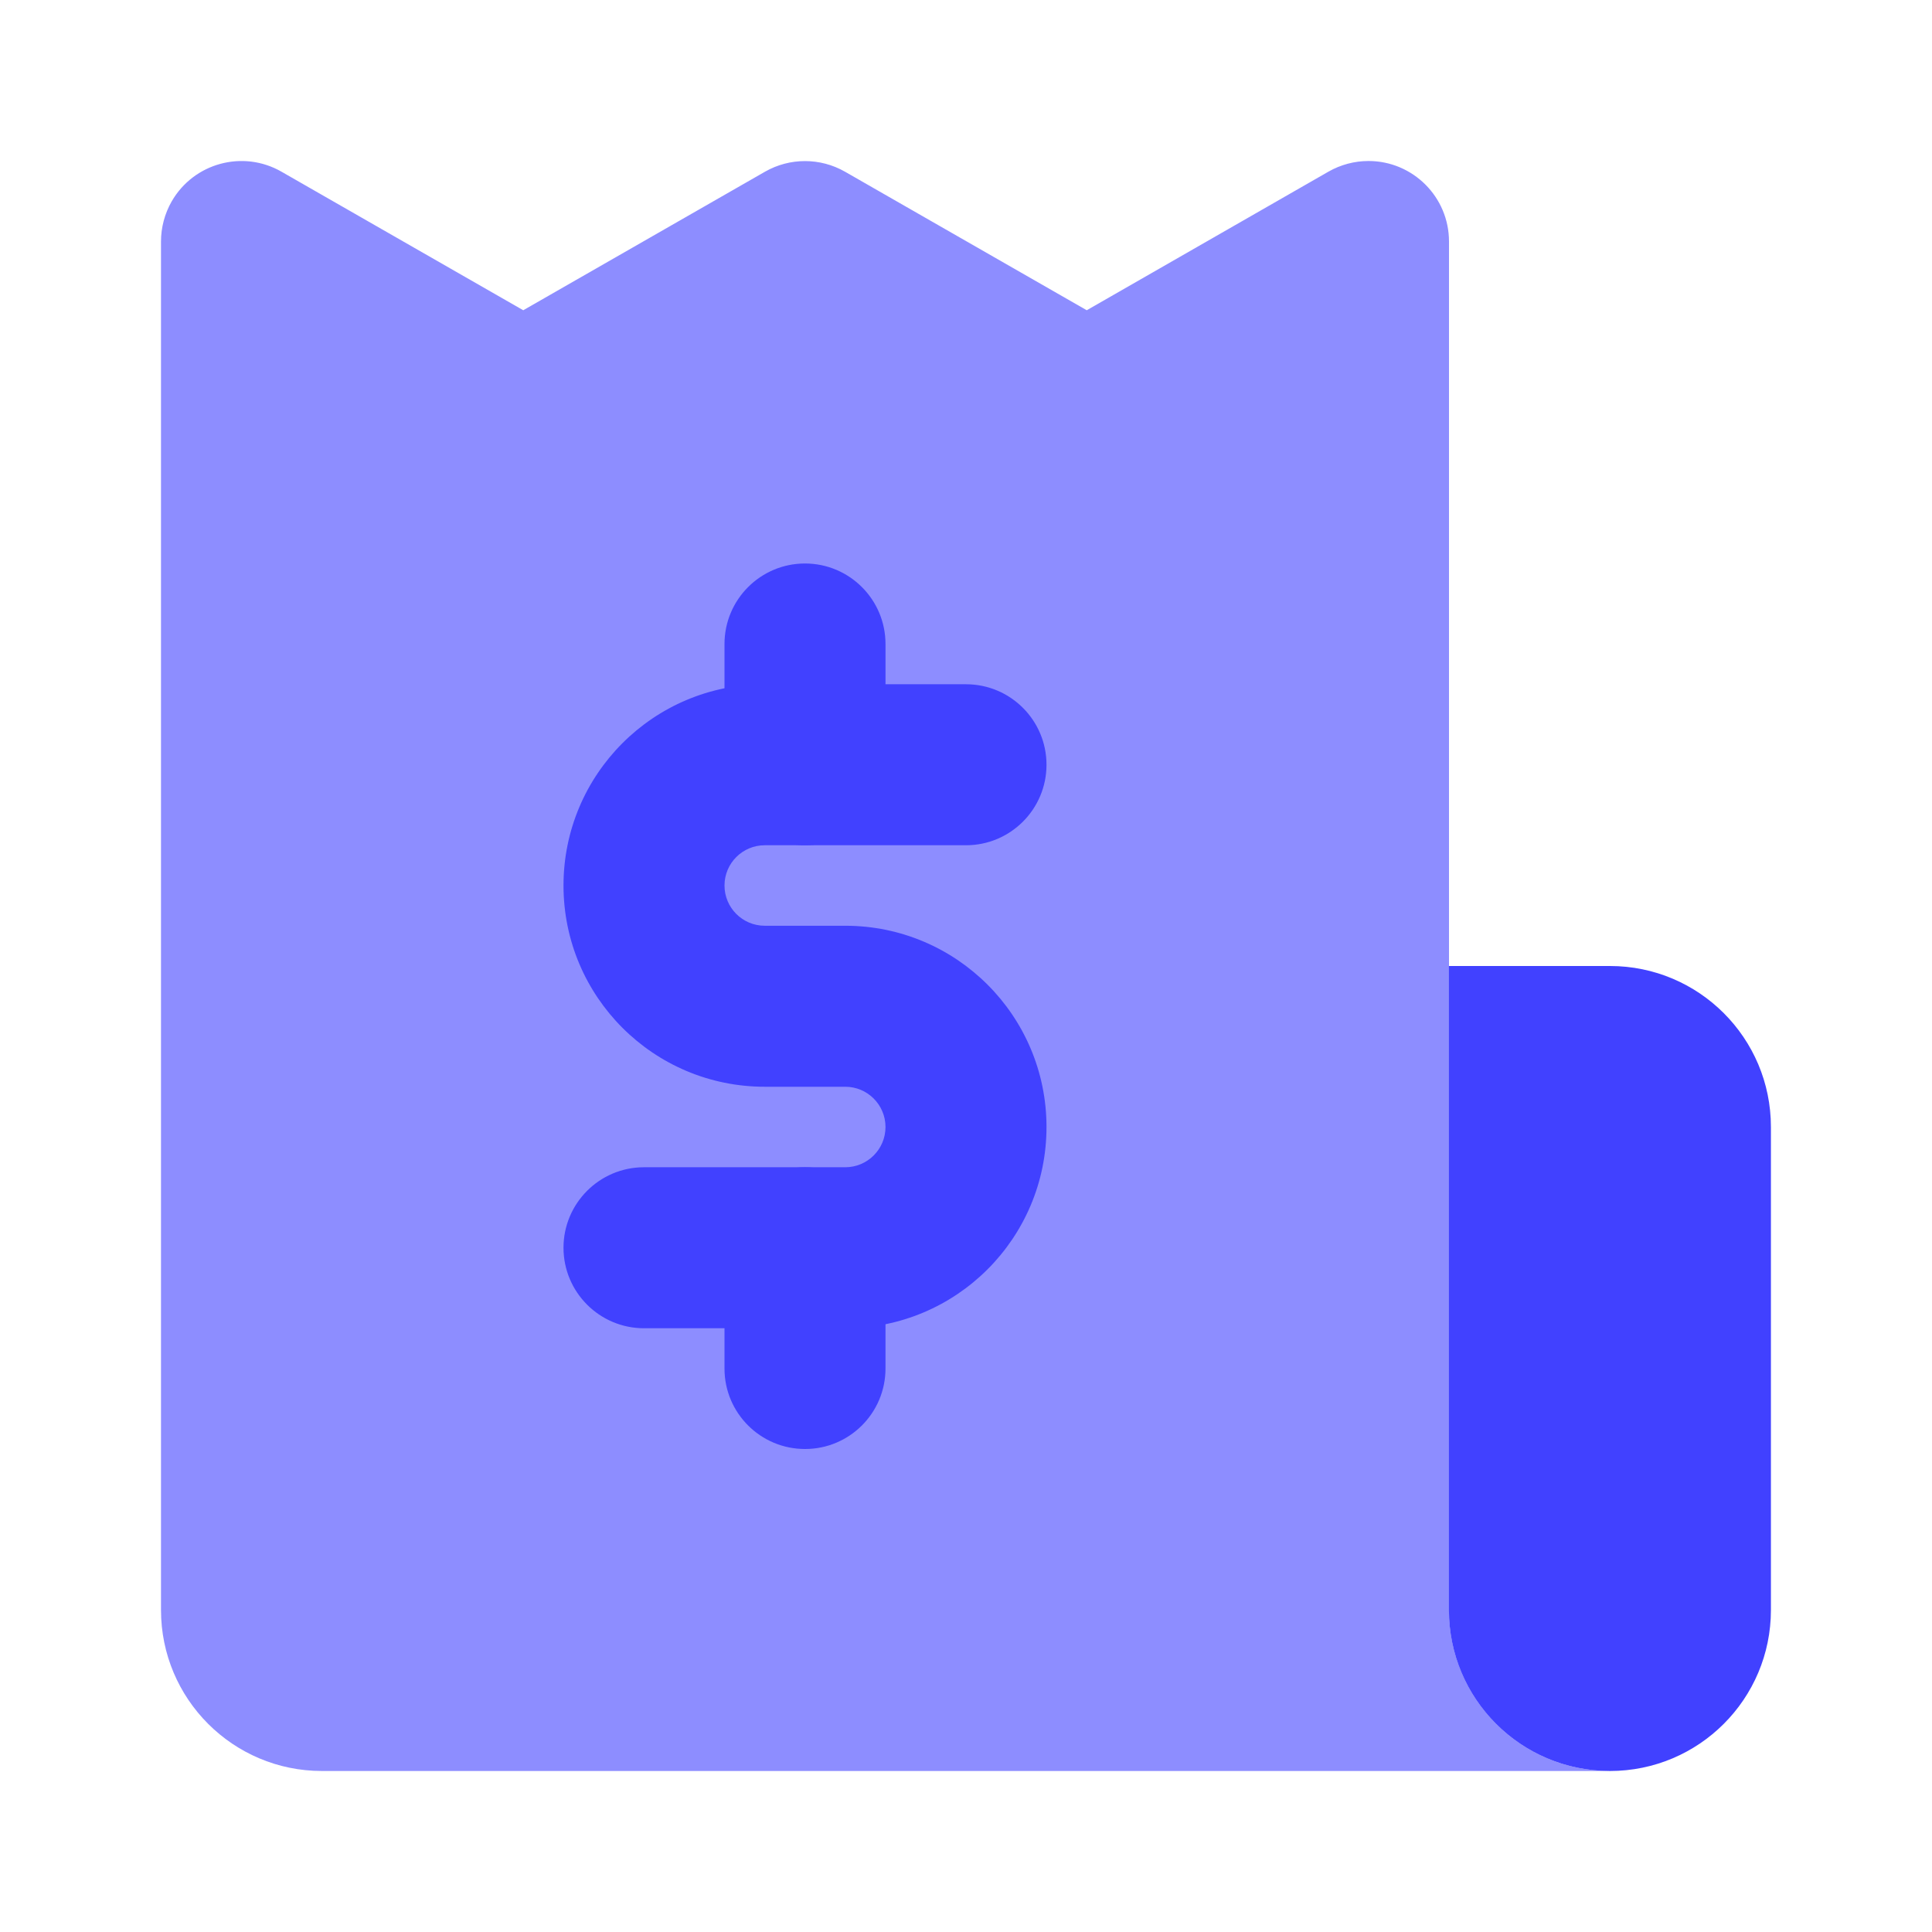 <svg xmlns="http://www.w3.org/2000/svg" enable-background="new 0 0 24 24" viewBox="0 0 24 24"><path fill="#8d8dff" d="M18,20V3c-0-0.552-0.448-1-1-1c-0.174,0-0.346,0.046-0.497,0.132L13.5,3.854l-3.003-1.721c-0.308-0.176-0.686-0.176-0.994,0L6.5,3.854L3.497,2.133c-0.479-0.275-1.09-0.109-1.365,0.37C2.046,2.654,2,2.826,2,3v17c0,1.105,0.895,2,2,2h16C18.895,22,18,21.105,18,20z"/><path fill="#4141ff" d="M21.999,14v6c0,1.105-0.895,2-2,2l0,0c-1.105,0-2-0.895-2-2v-8h2C21.104,12,21.999,12.895,21.999,14z M10.5,16.5H8c-0.552,0-1-0.448-1-1c0-0.552,0.448-1,1-1h2.5c0.276,0,0.5-0.224,0.5-0.5s-0.224-0.5-0.5-0.5h-1C8.119,13.5,7,12.381,7,11s1.119-2.5,2.5-2.5H12c0.552,0,1,0.448,1,1s-0.448,1-1,1H9.5C9.224,10.5,9,10.724,9,11s0.224,0.5,0.5,0.5h1c1.381,0,2.5,1.119,2.5,2.5S11.881,16.5,10.5,16.5z"/><path fill="#4141ff" d="M10,10.5c-0.552,0-1-0.447-1-0.999C9,9.501,9,9.5,9,9.5V8c0-0.552,0.448-1,1-1s1,0.448,1,1v1.5c0,0.552-0.447,1-0.999,1C10.001,10.5,10,10.5,10,10.5z M10,18c-0.552,0-1-0.447-1-0.999C9,17.001,9,17,9,17v-1.5c0-0.552,0.448-1,1-1s1,0.448,1,1V17c0,0.552-0.447,1-0.999,1C10.001,18,10,18,10,18z"/></svg>